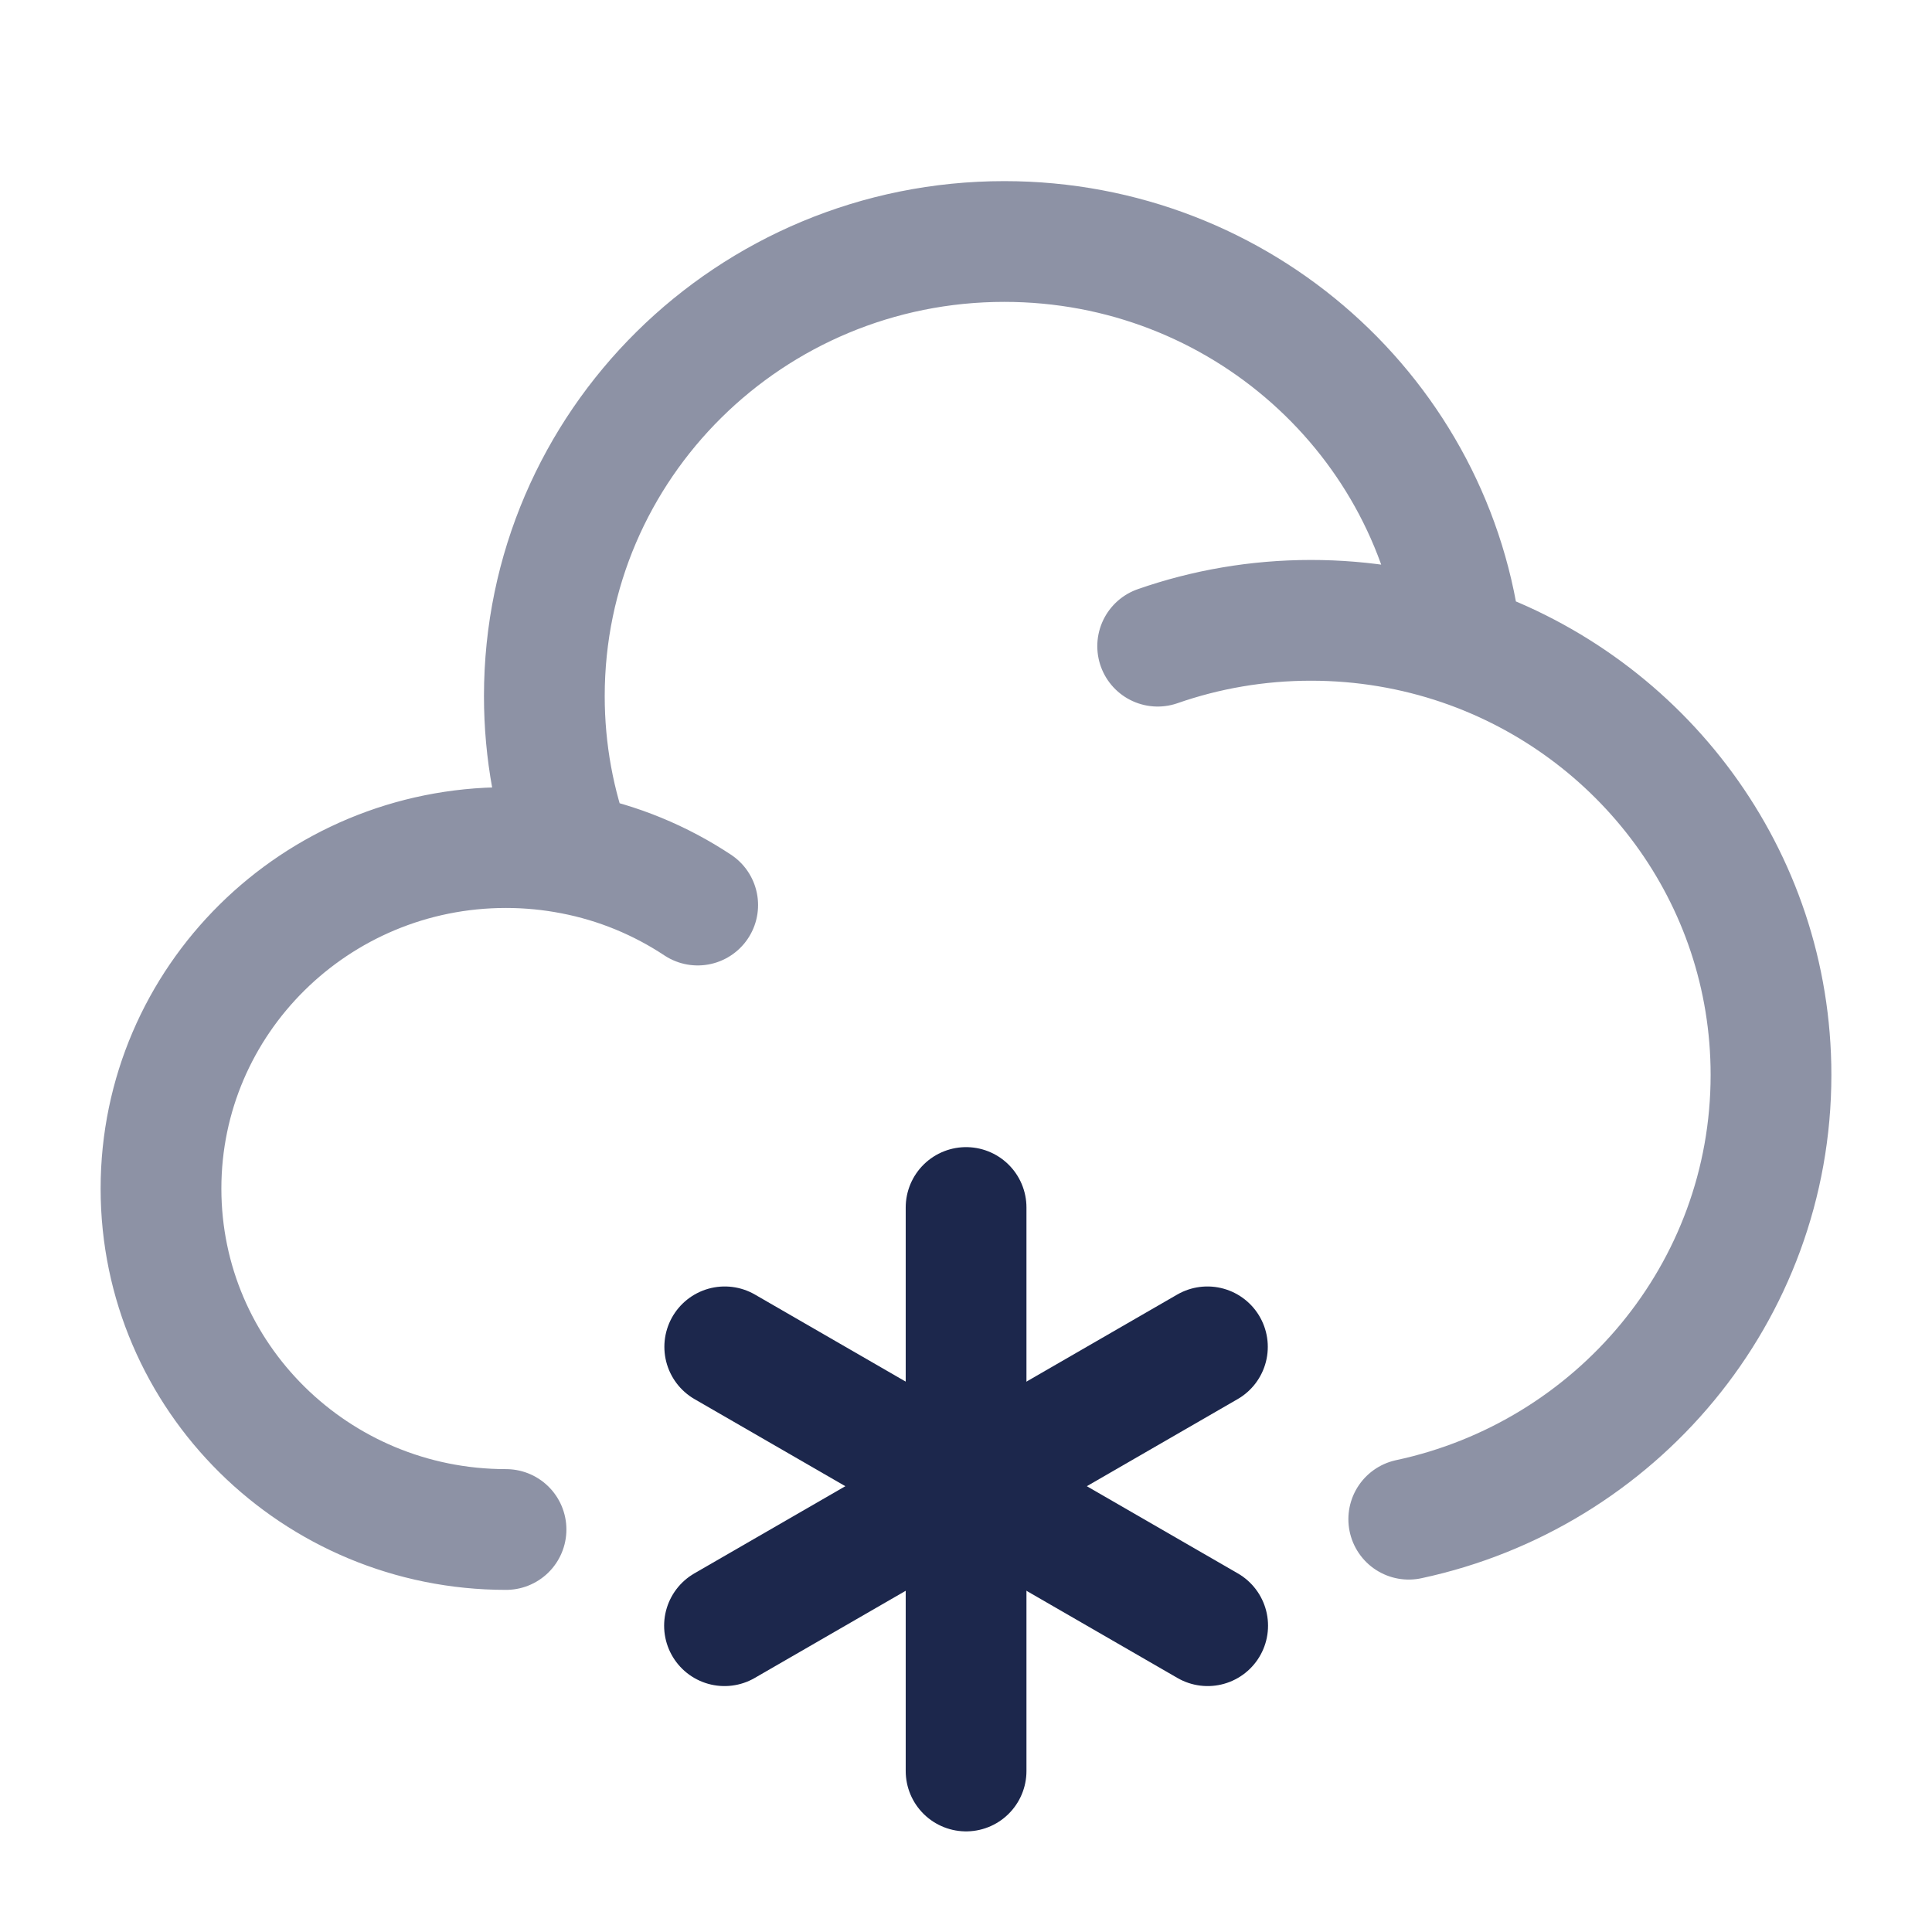 <svg width="24" height="24" viewBox="0 0 24 24" fill="none" xmlns="http://www.w3.org/2000/svg">
<g id="Line Duotone / Weather / Cloud Snowfall">
<path id="Vector" opacity="0.5" d="M6.286 19C3.919 19 2 17.104 2 14.765C2 12.426 3.919 10.529 6.286 10.529C6.57 10.529 6.848 10.557 7.116 10.609M14.381 8.027C14.977 7.819 15.618 7.706 16.286 7.706C16.94 7.706 17.569 7.815 18.155 8.015M7.116 10.609C6.887 9.998 6.762 9.337 6.762 8.647C6.762 5.528 9.32 3 12.476 3C15.416 3 17.837 5.194 18.155 8.015M7.116 10.609C7.681 10.718 8.205 10.937 8.667 11.243M18.155 8.015C20.393 8.78 22 10.881 22 13.353C22 16.06 20.073 18.322 17.5 18.872" stroke="#1C274C" stroke-width="1.5" stroke-linecap="round"/>
<path id="Vector_2" d="M12.001 15V22" stroke="#1C274C" stroke-width="1.5" stroke-linecap="round"/>
<path id="Vector_3" d="M9.003 16.731L15.002 20.195" stroke="#1C274C" stroke-width="1.5" stroke-linecap="round"/>
<path id="Vector_4" d="M14.999 16.731L9 20.195" stroke="#1C274C" stroke-width="1.5" stroke-linecap="round"/>
</g>
</svg>
